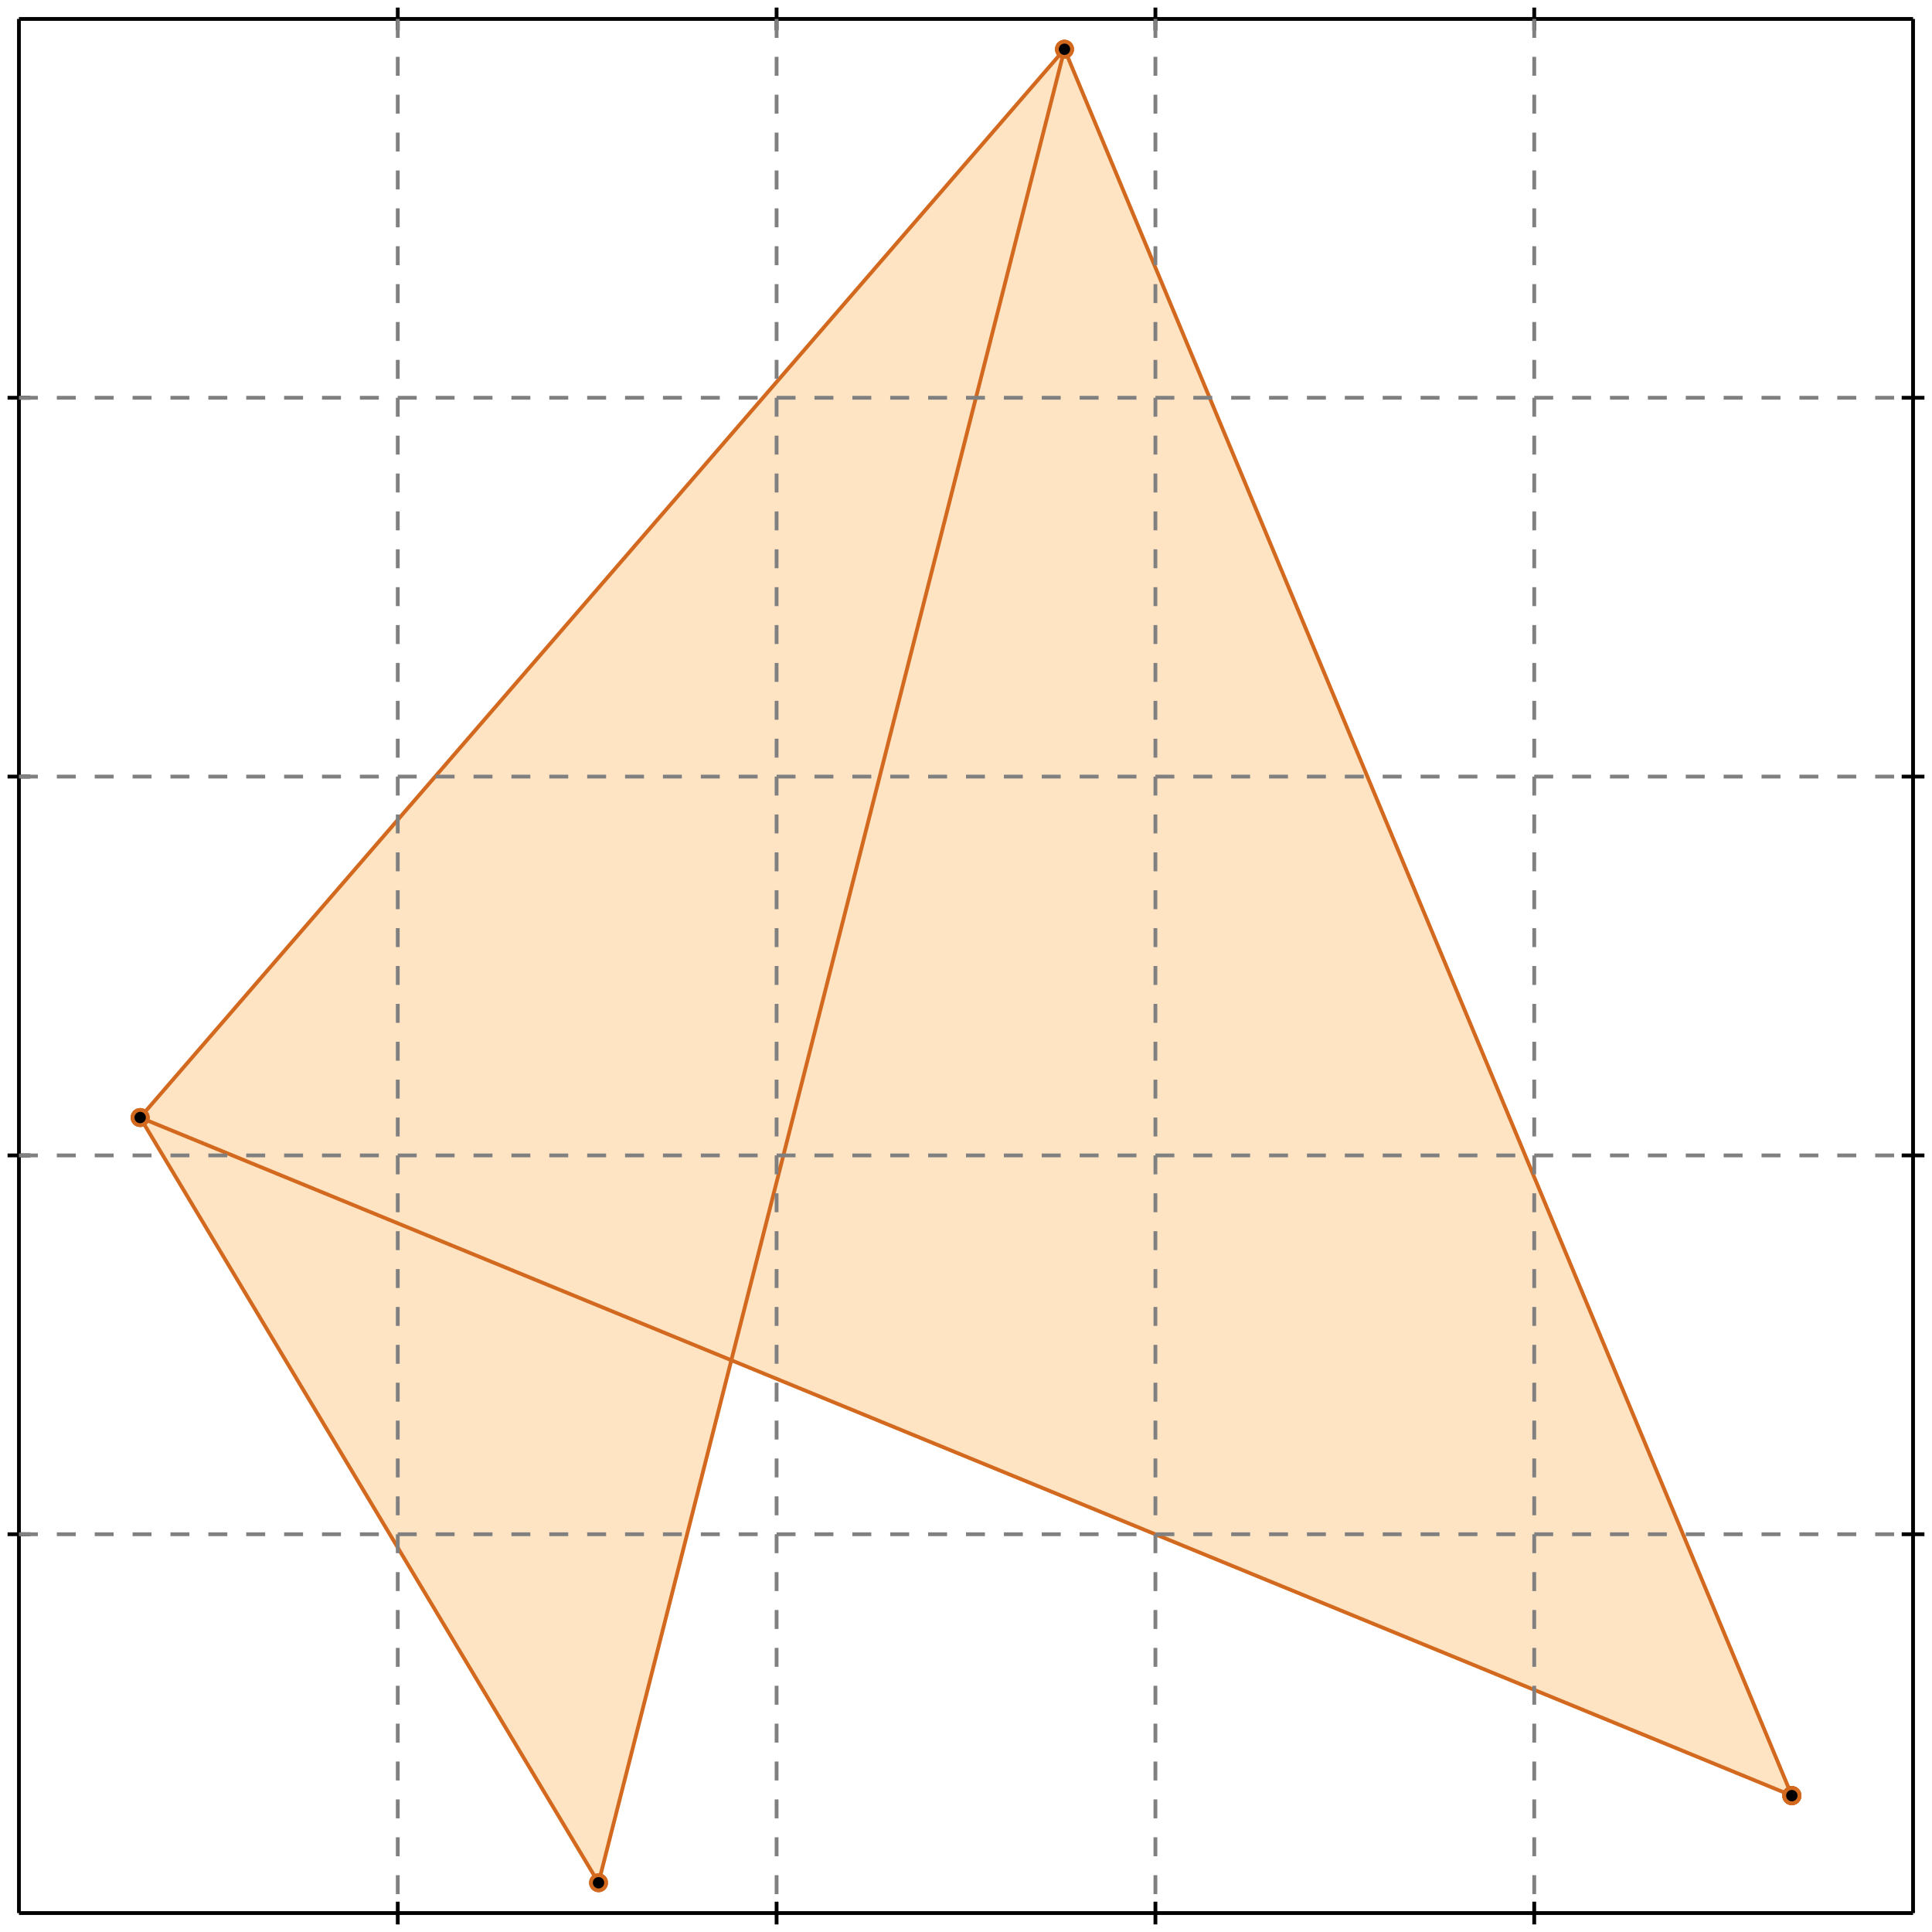 <?xml version="1.0" standalone="no"?>
<!DOCTYPE svg PUBLIC "-//W3C//DTD SVG 1.1//EN" 
  "http://www.w3.org/Graphics/SVG/1.1/DTD/svg11.dtd">
<svg width="510" height="510" version="1.1" id="toplevel"
    xmlns="http://www.w3.org/2000/svg"
    xmlns:xlink="http://www.w3.org/1999/xlink">
  <polygon points="158,497 193,359 473,474 473,474 473,474 473,474 281,13 37,295"
           fill="bisque"/>
  <g stroke="chocolate" stroke-width="1">
    <line x1="158" y1="497" x2="37" y2="295"/>
    <circle cx="158" cy="497" r="2"/>
    <circle cx="37" cy="295" r="2"/>
  </g>
  <g stroke="chocolate" stroke-width="1">
    <line x1="473" y1="474" x2="473" y2="474"/>
    <circle cx="473" cy="474" r="2"/>
    <circle cx="473" cy="474" r="2"/>
  </g>
  <g stroke="chocolate" stroke-width="1">
    <line x1="473" y1="474" x2="281" y2="13"/>
    <circle cx="473" cy="474" r="2"/>
    <circle cx="281" cy="13" r="2"/>
  </g>
  <g stroke="chocolate" stroke-width="1">
    <line x1="473" y1="474" x2="37" y2="295"/>
    <circle cx="473" cy="474" r="2"/>
    <circle cx="37" cy="295" r="2"/>
  </g>
  <g stroke="chocolate" stroke-width="1">
    <line x1="473" y1="474" x2="473" y2="474"/>
    <circle cx="473" cy="474" r="2"/>
    <circle cx="473" cy="474" r="2"/>
  </g>
  <g stroke="chocolate" stroke-width="1">
    <line x1="473" y1="474" x2="473" y2="474"/>
    <circle cx="473" cy="474" r="2"/>
    <circle cx="473" cy="474" r="2"/>
  </g>
  <g stroke="chocolate" stroke-width="1">
    <line x1="158" y1="497" x2="281" y2="13"/>
    <circle cx="158" cy="497" r="2"/>
    <circle cx="281" cy="13" r="2"/>
  </g>
  <g stroke="chocolate" stroke-width="1">
    <line x1="37" y1="295" x2="281" y2="13"/>
    <circle cx="37" cy="295" r="2"/>
    <circle cx="281" cy="13" r="2"/>
  </g>
  <g stroke="black" stroke-width="1">
    <line x1="5" y1="5" x2="505" y2="5"/>
    <line x1="5" y1="5" x2="5" y2="505"/>
    <line x1="505" y1="505" x2="5" y2="505"/>
    <line x1="505" y1="505" x2="505" y2="5"/>
    <line x1="105" y1="2" x2="105" y2="8"/>
    <line x1="2" y1="105" x2="8" y2="105"/>
    <line x1="105" y1="502" x2="105" y2="508"/>
    <line x1="502" y1="105" x2="508" y2="105"/>
    <line x1="205" y1="2" x2="205" y2="8"/>
    <line x1="2" y1="205" x2="8" y2="205"/>
    <line x1="205" y1="502" x2="205" y2="508"/>
    <line x1="502" y1="205" x2="508" y2="205"/>
    <line x1="305" y1="2" x2="305" y2="8"/>
    <line x1="2" y1="305" x2="8" y2="305"/>
    <line x1="305" y1="502" x2="305" y2="508"/>
    <line x1="502" y1="305" x2="508" y2="305"/>
    <line x1="405" y1="2" x2="405" y2="8"/>
    <line x1="2" y1="405" x2="8" y2="405"/>
    <line x1="405" y1="502" x2="405" y2="508"/>
    <line x1="502" y1="405" x2="508" y2="405"/>
  </g>
  <g stroke="gray" stroke-width="1" stroke-dasharray="5,5">
    <line x1="105" y1="5" x2="105" y2="505"/>
    <line x1="5" y1="105" x2="505" y2="105"/>
    <line x1="205" y1="5" x2="205" y2="505"/>
    <line x1="5" y1="205" x2="505" y2="205"/>
    <line x1="305" y1="5" x2="305" y2="505"/>
    <line x1="5" y1="305" x2="505" y2="305"/>
    <line x1="405" y1="5" x2="405" y2="505"/>
    <line x1="5" y1="405" x2="505" y2="405"/>
  </g>
</svg>
